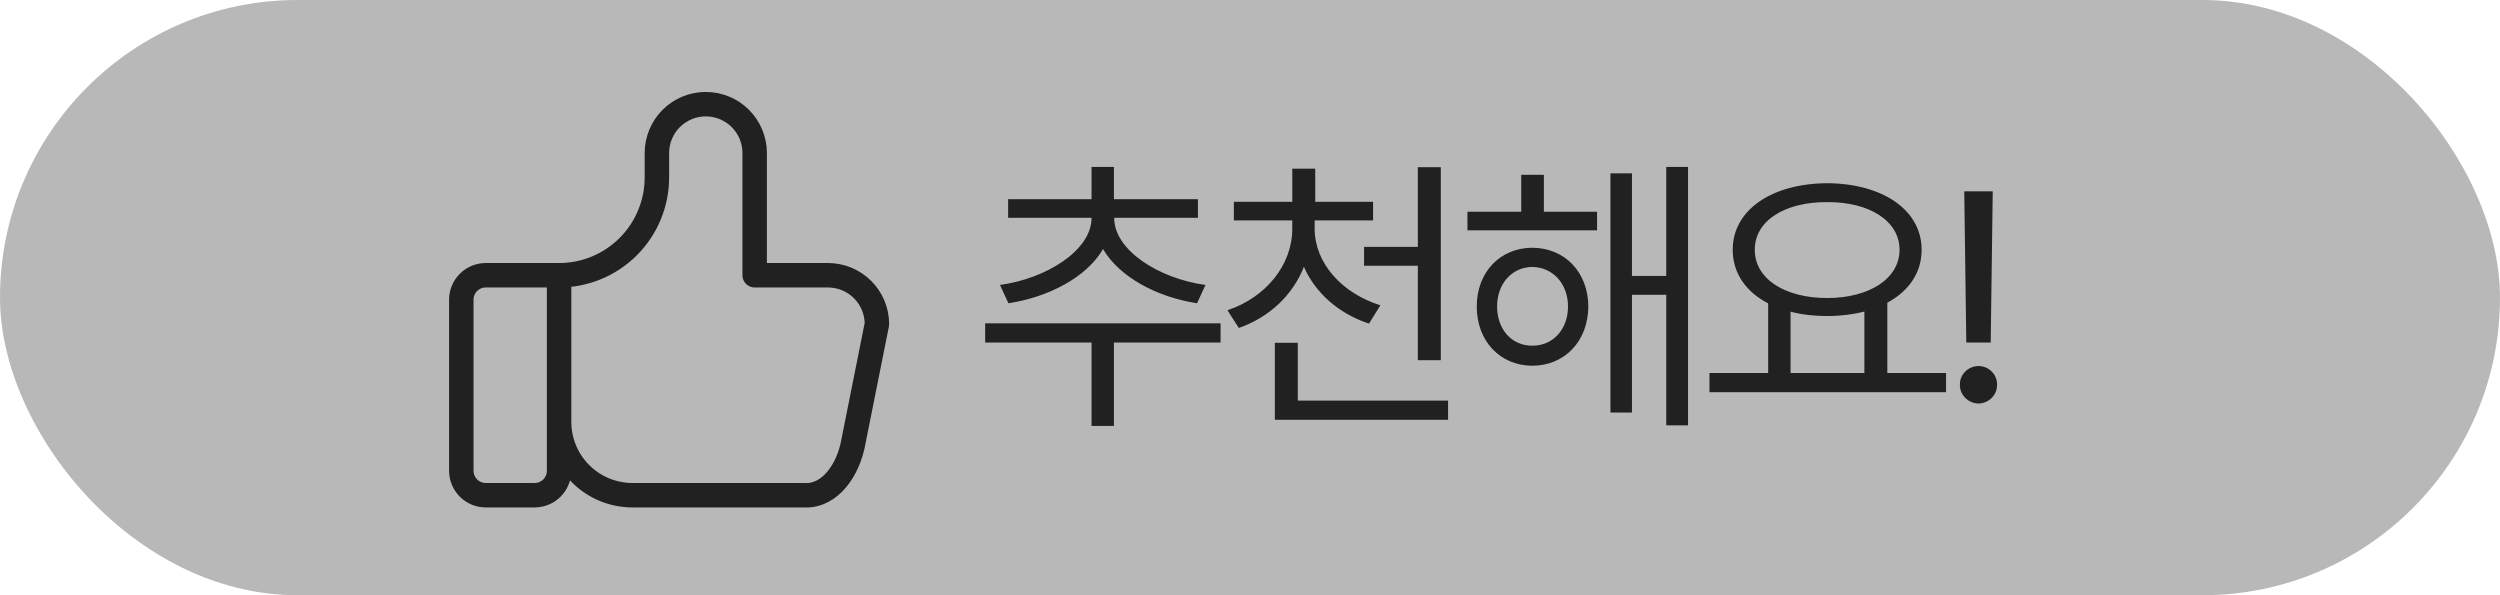 <svg width="168" height="40" viewBox="0 0 168 40" fill="none" xmlns="http://www.w3.org/2000/svg">
<rect width="168" height="40" rx="20" fill="#B8B8B8"/>
<path d="M82.023 21.727H66.203V23.016H73.352V28.621H74.856V23.016H82.023V21.727ZM67.199 19.148L67.766 20.379C70.451 19.969 73.019 18.641 74.123 16.736C75.227 18.621 77.756 19.969 80.441 20.379L81.008 19.148C77.902 18.729 74.875 16.824 74.875 14.656V14.637H80.5V13.387H74.856V11.219H73.352V13.387H67.746V14.637H73.352V14.656C73.342 16.834 70.295 18.729 67.199 19.148ZM88.345 15.379V14.812H92.271V13.562H88.384V11.336H86.841V13.562H82.916V14.812H86.841V15.379C86.832 17.83 85.054 19.988 82.486 20.848L83.248 22.039C85.289 21.326 86.871 19.842 87.623 17.928C88.404 19.715 89.996 21.092 91.998 21.746L92.759 20.516C90.181 19.705 88.355 17.693 88.345 15.379ZM85.669 28.211H97.31V26.922H87.212V23.035H85.669V28.211ZM91.666 17.859H95.279V24.207H96.822V11.238H95.279V16.59H91.666V17.859ZM107.323 14.227H103.749V11.746H102.226V14.227H98.612V15.477H107.323V14.227ZM99.237 20.594C99.237 22.928 100.81 24.568 102.968 24.578C105.155 24.568 106.718 22.928 106.737 20.594C106.718 18.289 105.155 16.658 102.968 16.648C100.81 16.658 99.237 18.289 99.237 20.594ZM100.605 20.594C100.605 19.07 101.591 17.957 102.968 17.938C104.355 17.957 105.37 19.07 105.37 20.594C105.37 22.137 104.355 23.24 102.968 23.23C101.591 23.24 100.605 22.137 100.605 20.594ZM108.222 27.723H109.667V19.812H111.972V28.582H113.437V11.219H111.972V18.543H109.667V11.648H108.222V27.723ZM130.774 25.066H126.829V20.34C128.264 19.568 129.133 18.338 129.133 16.785C129.133 14.1 126.497 12.332 122.786 12.312C119.075 12.332 116.438 14.1 116.438 16.785C116.438 18.367 117.337 19.617 118.821 20.389V25.066H114.876V26.355H130.774V25.066ZM117.922 16.785C117.913 14.842 119.934 13.562 122.786 13.582C125.608 13.562 127.649 14.842 127.649 16.785C127.649 18.729 125.608 20.027 122.786 20.027C119.934 20.027 117.913 18.729 117.922 16.785ZM120.325 25.066V20.945C121.067 21.141 121.897 21.238 122.786 21.238C123.694 21.238 124.534 21.131 125.286 20.936V25.066H120.325ZM133.912 12.859H131.998L132.135 23.016H133.776L133.912 12.859ZM131.705 25.848C131.686 26.541 132.272 27.107 132.955 27.117C133.649 27.107 134.215 26.541 134.205 25.848C134.215 25.164 133.649 24.598 132.955 24.598C132.272 24.598 131.686 25.164 131.705 25.848Z" fill="#212121"/>
<path d="M37.571 18.497V31.635C37.571 32.071 37.398 32.489 37.09 32.797C36.782 33.105 36.364 33.278 35.929 33.278H32.643C32.207 33.278 31.789 33.105 31.481 32.797C31.173 32.489 31 32.071 31 31.635V20.139C31 19.703 31.173 19.286 31.481 18.978C31.789 18.67 32.207 18.497 32.643 18.497H37.571ZM37.571 18.497C39.314 18.497 40.986 17.804 42.218 16.572C43.45 15.34 44.143 13.669 44.143 11.927V10.285C44.143 9.414 44.489 8.578 45.105 7.962C45.721 7.346 46.557 7 47.429 7C48.3 7 49.136 7.346 49.752 7.962C50.368 8.578 50.714 9.414 50.714 10.285V18.497H55.643C56.514 18.497 57.35 18.843 57.966 19.459C58.582 20.075 58.929 20.91 58.929 21.781L57.286 29.993C57.049 31.001 56.601 31.866 56.009 32.458C55.416 33.051 54.711 33.338 54 33.278H42.5C41.193 33.278 39.939 32.759 39.015 31.835C38.091 30.911 37.571 29.657 37.571 28.351" stroke="#212121" stroke-width="1.643" stroke-linecap="round" stroke-linejoin="round"/>
</svg>
